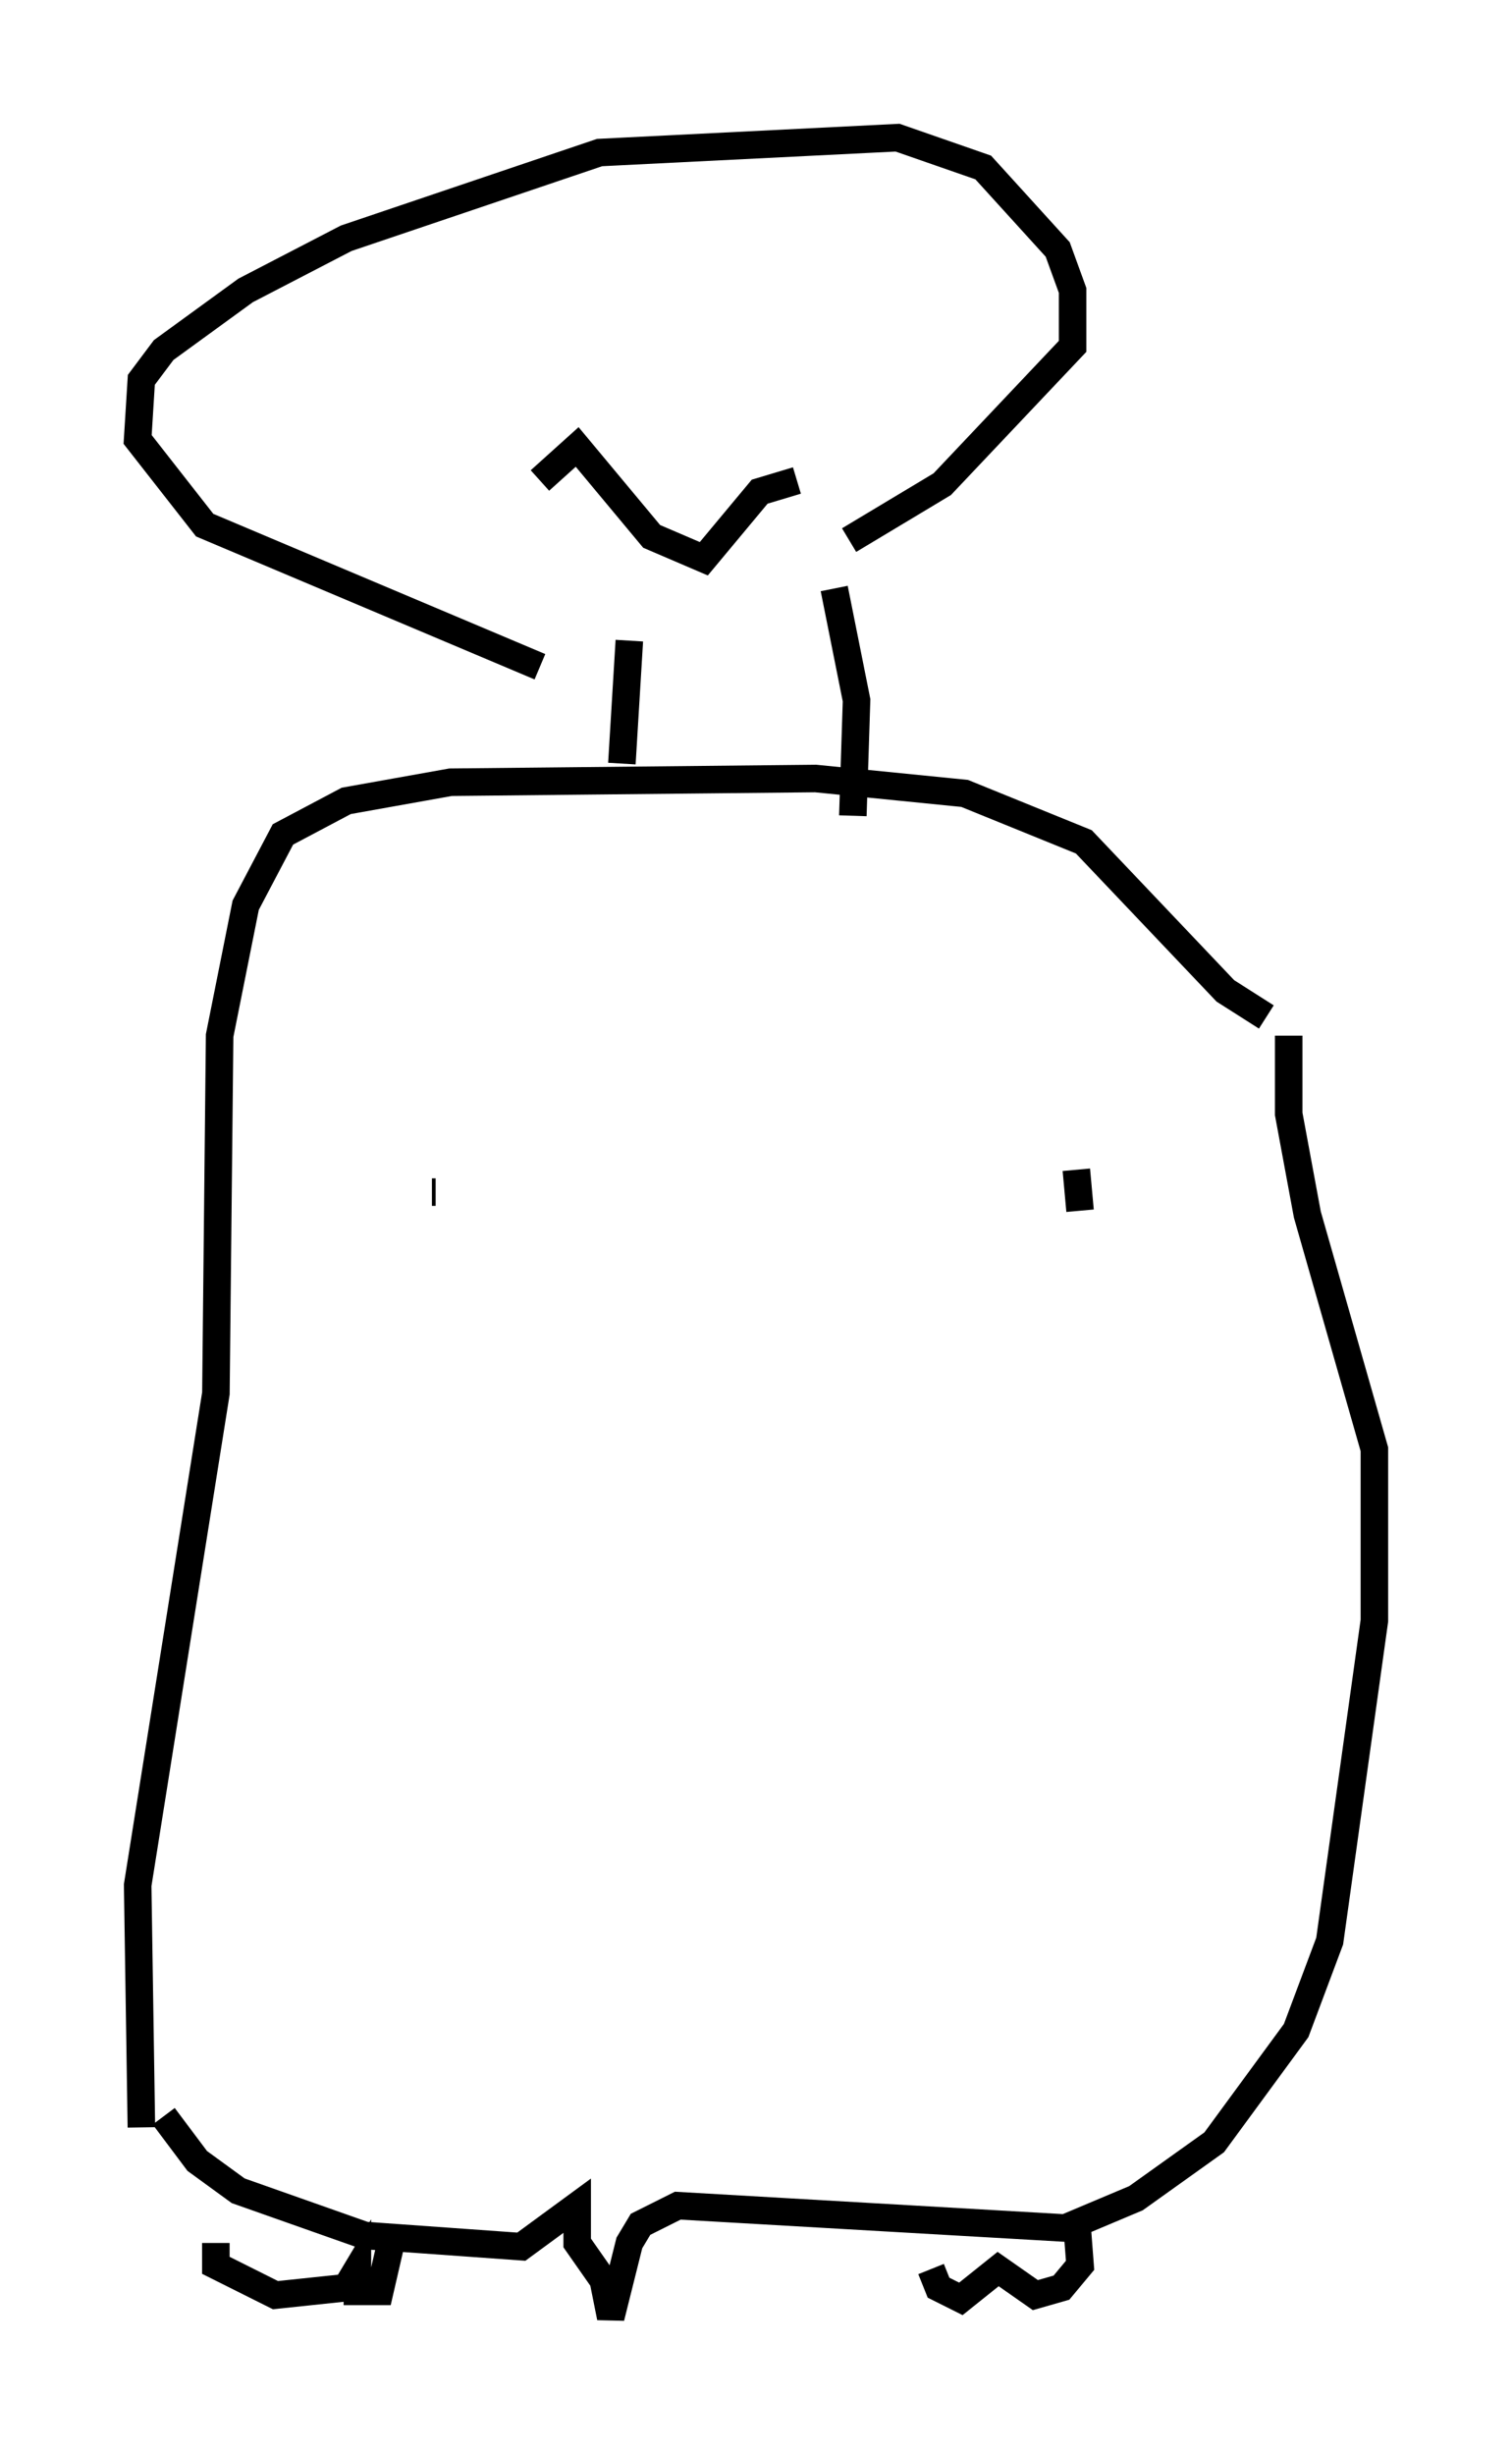 <?xml version="1.0" encoding="utf-8" ?>
<svg baseProfile="full" height="89.16" version="1.1" width="54.925" xmlns="http://www.w3.org/2000/svg" xmlns:ev="http://www.w3.org/2001/xml-events" xmlns:xlink="http://www.w3.org/1999/xlink"><defs /><rect fill="white" height="89.16" width="54.925" x="0" y="0" /><path d="M8.518, 80.642 m-0.677, 0.812 l0.0, 0.812 2.165, 1.083 l2.571, -0.271 0.406, -0.677 l0.0, 0.812 0.812, 0.0 l0.406, -1.759 m19.621, 0.947 l0.271, 0.677 0.812, 0.406 l1.353, -1.083 1.353, 0.947 l0.947, -0.271 0.677, -0.812 l-0.135, -1.759 m-33.153, -3.654 l1.218, 1.624 1.488, 1.083 l4.601, 1.624 5.683, 0.406 l2.03, -1.488 0.0, 1.353 l0.947, 1.353 0.271, 1.353 l0.677, -2.706 0.406, -0.677 l1.353, -0.677 14.073, 0.812 l2.571, -1.083 2.842, -2.03 l2.977, -4.059 1.218, -3.248 l1.624, -11.637 0.0, -6.225 l-2.436, -8.525 -0.677, -3.654 l0.0, -2.842 m-41.677, 39.648 l-0.135, -8.796 2.842, -17.862 l0.135, -12.99 0.947, -4.736 l1.353, -2.571 2.3, -1.218 l3.789, -0.677 13.261, -0.135 l5.413, 0.541 4.33, 1.759 l5.142, 5.413 1.488, 0.947 m-31.258, 5.954 l0.0, 0.0 m0.947, 0.406 l0.135, 0.0 m23.274, -0.812 l0.135, 1.488 m-16.644, -16.238 l0.271, -4.465 m8.119, 6.36 l0.135, -4.195 -0.812, -4.059 m-10.69, 2.842 l-12.178, -5.142 -2.436, -3.112 l0.135, -2.165 0.812, -1.083 l2.977, -2.165 3.654, -1.894 l9.202, -3.112 10.825, -0.541 l3.112, 1.083 2.706, 2.977 l0.541, 1.488 0.0, 2.03 l-4.736, 5.007 -3.383, 2.03 m-11.231, -2.165 l1.353, -1.218 2.706, 3.248 l1.894, 0.812 2.03, -2.436 l1.353, -0.406 " fill="none" stroke="black" stroke-width="1" /></svg>